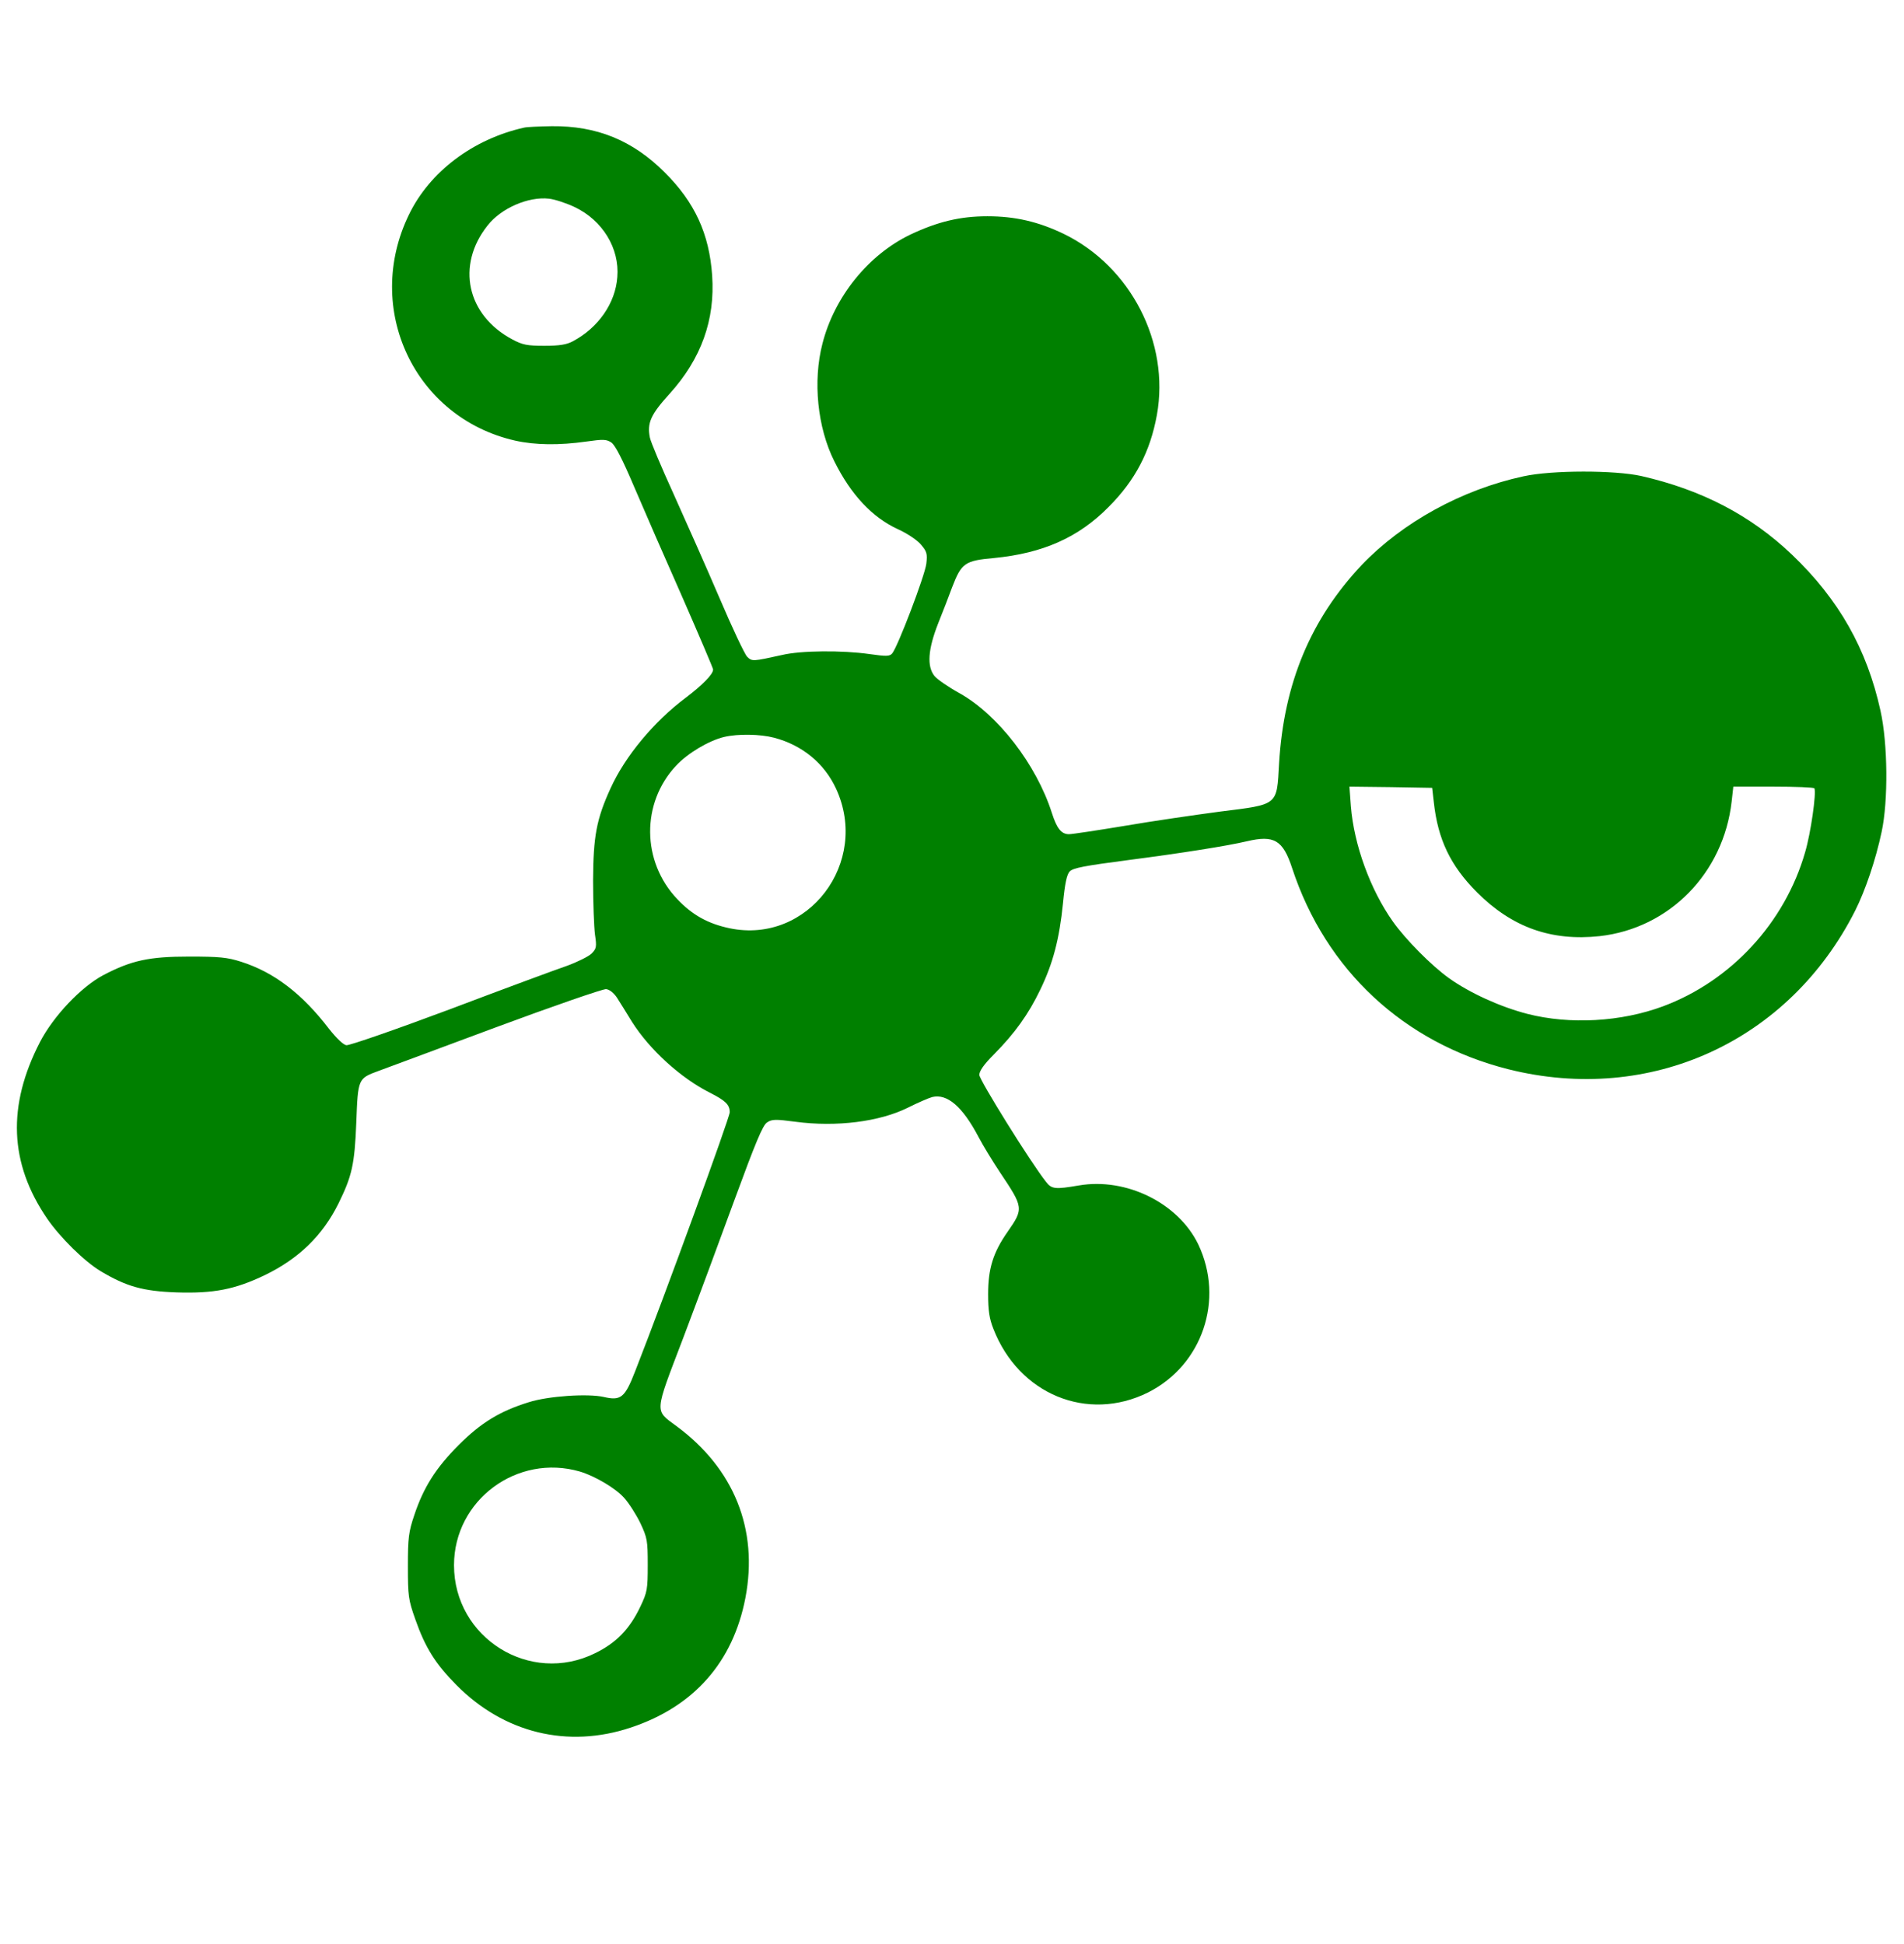 <?xml version="1.0" standalone="no"?>
<!DOCTYPE svg PUBLIC "-//W3C//DTD SVG 20010904//EN"
 "http://www.w3.org/TR/2001/REC-SVG-20010904/DTD/svg10.dtd">
<svg version="1.0" xmlns="http://www.w3.org/2000/svg"
 width="801pt" height="818pt" viewBox="0 0 801 818"
 preserveAspectRatio="xMidYMid meet">
<g transform="translate(0,818) scale(0.1,-0.1)"
fill="green" stroke="none">
<path d="M2205 7643 c-215 -48 -398 -186 -485 -367 -192 -396 24 -854 447
-950 85 -19 186 -20 299 -4 71 10 85 10 106 -4 16 -11 46 -69 97 -189 41 -96
132 -305 203 -465 70 -160 128 -296 128 -301 0 -20 -43 -64 -114 -118 -135
-101 -256 -247 -317 -381 -60 -131 -73 -203 -74 -389 0 -93 4 -196 8 -227 8
-53 6 -60 -15 -81 -13 -12 -59 -35 -103 -51 -44 -15 -266 -97 -493 -183 -227
-85 -423 -153 -435 -151 -13 2 -42 30 -72 68 -114 149 -232 239 -370 283 -59
19 -93 22 -220 22 -167 0 -242 -16 -360 -78 -93 -49 -210 -172 -267 -282 -138
-268 -129 -509 30 -742 54 -79 157 -181 226 -222 107 -64 177 -84 318 -89 157
-5 246 12 373 73 142 69 242 166 309 301 57 116 68 164 75 342 7 184 7 184 94
216 23 8 242 90 487 181 245 91 456 164 470 163 15 -2 32 -16 45 -35 11 -17
40 -64 64 -103 74 -117 205 -236 326 -297 67 -34 85 -51 85 -83 0 -22 -271
-766 -398 -1090 -43 -111 -60 -125 -132 -108 -67 15 -233 4 -315 -22 -123 -38
-202 -87 -295 -180 -96 -96 -148 -178 -187 -295 -24 -71 -27 -96 -27 -215 0
-126 2 -141 31 -223 42 -120 85 -188 173 -277 200 -202 468 -268 734 -179 265
88 430 275 482 546 55 288 -48 544 -291 723 -92 68 -93 50 28 367 58 153 156
417 218 587 87 237 118 312 136 323 20 14 36 14 119 3 173 -23 354 0 473 59
42 21 88 41 103 45 63 15 127 -40 194 -167 20 -38 61 -105 91 -150 99 -148
100 -152 32 -250 -61 -87 -82 -155 -82 -262 0 -69 5 -103 22 -146 107 -276
396 -395 651 -268 228 115 322 390 211 623 -84 174 -303 282 -502 248 -100
-17 -115 -16 -139 16 -65 82 -280 428 -280 449 0 17 20 45 61 86 89 90 146
170 195 272 54 111 81 215 96 365 8 83 16 120 28 133 14 15 63 24 246 48 224
29 419 60 499 79 115 27 152 6 191 -113 141 -429 470 -735 909 -846 598 -150
1182 117 1460 668 43 86 86 213 111 331 28 130 26 372 -5 510 -57 259 -175
468 -372 656 -174 166 -380 273 -634 331 -112 25 -376 25 -495 -1 -260 -56
-510 -194 -681 -373 -215 -228 -328 -498 -348 -836 -10 -178 -1 -171 -249
-202 -105 -14 -285 -40 -401 -60 -115 -19 -220 -35 -234 -35 -32 0 -51 24 -72
90 -65 203 -227 413 -388 503 -47 26 -95 59 -106 73 -32 41 -27 111 15 219 20
50 47 119 60 155 39 101 53 111 176 122 205 20 355 86 482 215 112 112 175
233 203 387 55 304 -110 625 -392 762 -106 51 -204 74 -321 74 -115 0 -210
-23 -324 -77 -177 -85 -320 -262 -370 -459 -41 -158 -21 -353 50 -495 70 -141
160 -236 266 -285 40 -18 82 -46 98 -65 25 -29 28 -39 23 -81 -6 -50 -121
-352 -144 -378 -11 -12 -25 -12 -96 -2 -112 16 -288 15 -367 -4 -123 -27 -126
-28 -147 -7 -10 10 -63 122 -117 249 -54 126 -141 322 -192 435 -52 114 -97
221 -100 238 -12 61 3 96 82 183 134 148 193 312 180 499 -12 175 -73 308
-200 434 -135 135 -286 196 -475 194 -53 -1 -105 -3 -116 -6z m212 -334 c118
-56 190 -174 180 -295 -8 -110 -80 -213 -187 -270 -26 -14 -56 -19 -120 -19
-73 0 -92 4 -135 27 -191 102 -237 311 -104 479 57 73 172 123 259 113 25 -3
73 -19 107 -35z m839 -2233 c119 -31 212 -108 261 -214 144 -311 -118 -656
-447 -588 -91 19 -158 56 -221 123 -150 158 -152 404 -5 561 49 53 139 106
202 121 59 14 153 12 210 -3z m2776 -272 c17 -156 70 -267 182 -379 147 -147
312 -206 516 -184 293 33 521 265 555 567 l7 62 168 0 c93 0 171 -3 173 -7 9
-18 -15 -188 -39 -269 -85 -296 -311 -541 -597 -648 -177 -66 -393 -78 -572
-32 -115 30 -242 88 -329 150 -73 52 -183 163 -236 238 -95 134 -164 323 -177
486 l-6 82 174 -2 174 -3 7 -61z m-3592 -2816 c63 -19 150 -70 186 -111 20
-22 50 -69 68 -106 29 -62 31 -73 31 -176 0 -102 -2 -114 -31 -175 -45 -95
-102 -153 -190 -196 -274 -136 -594 64 -594 370 0 274 266 471 530 394z"/>
</g>
</svg>
